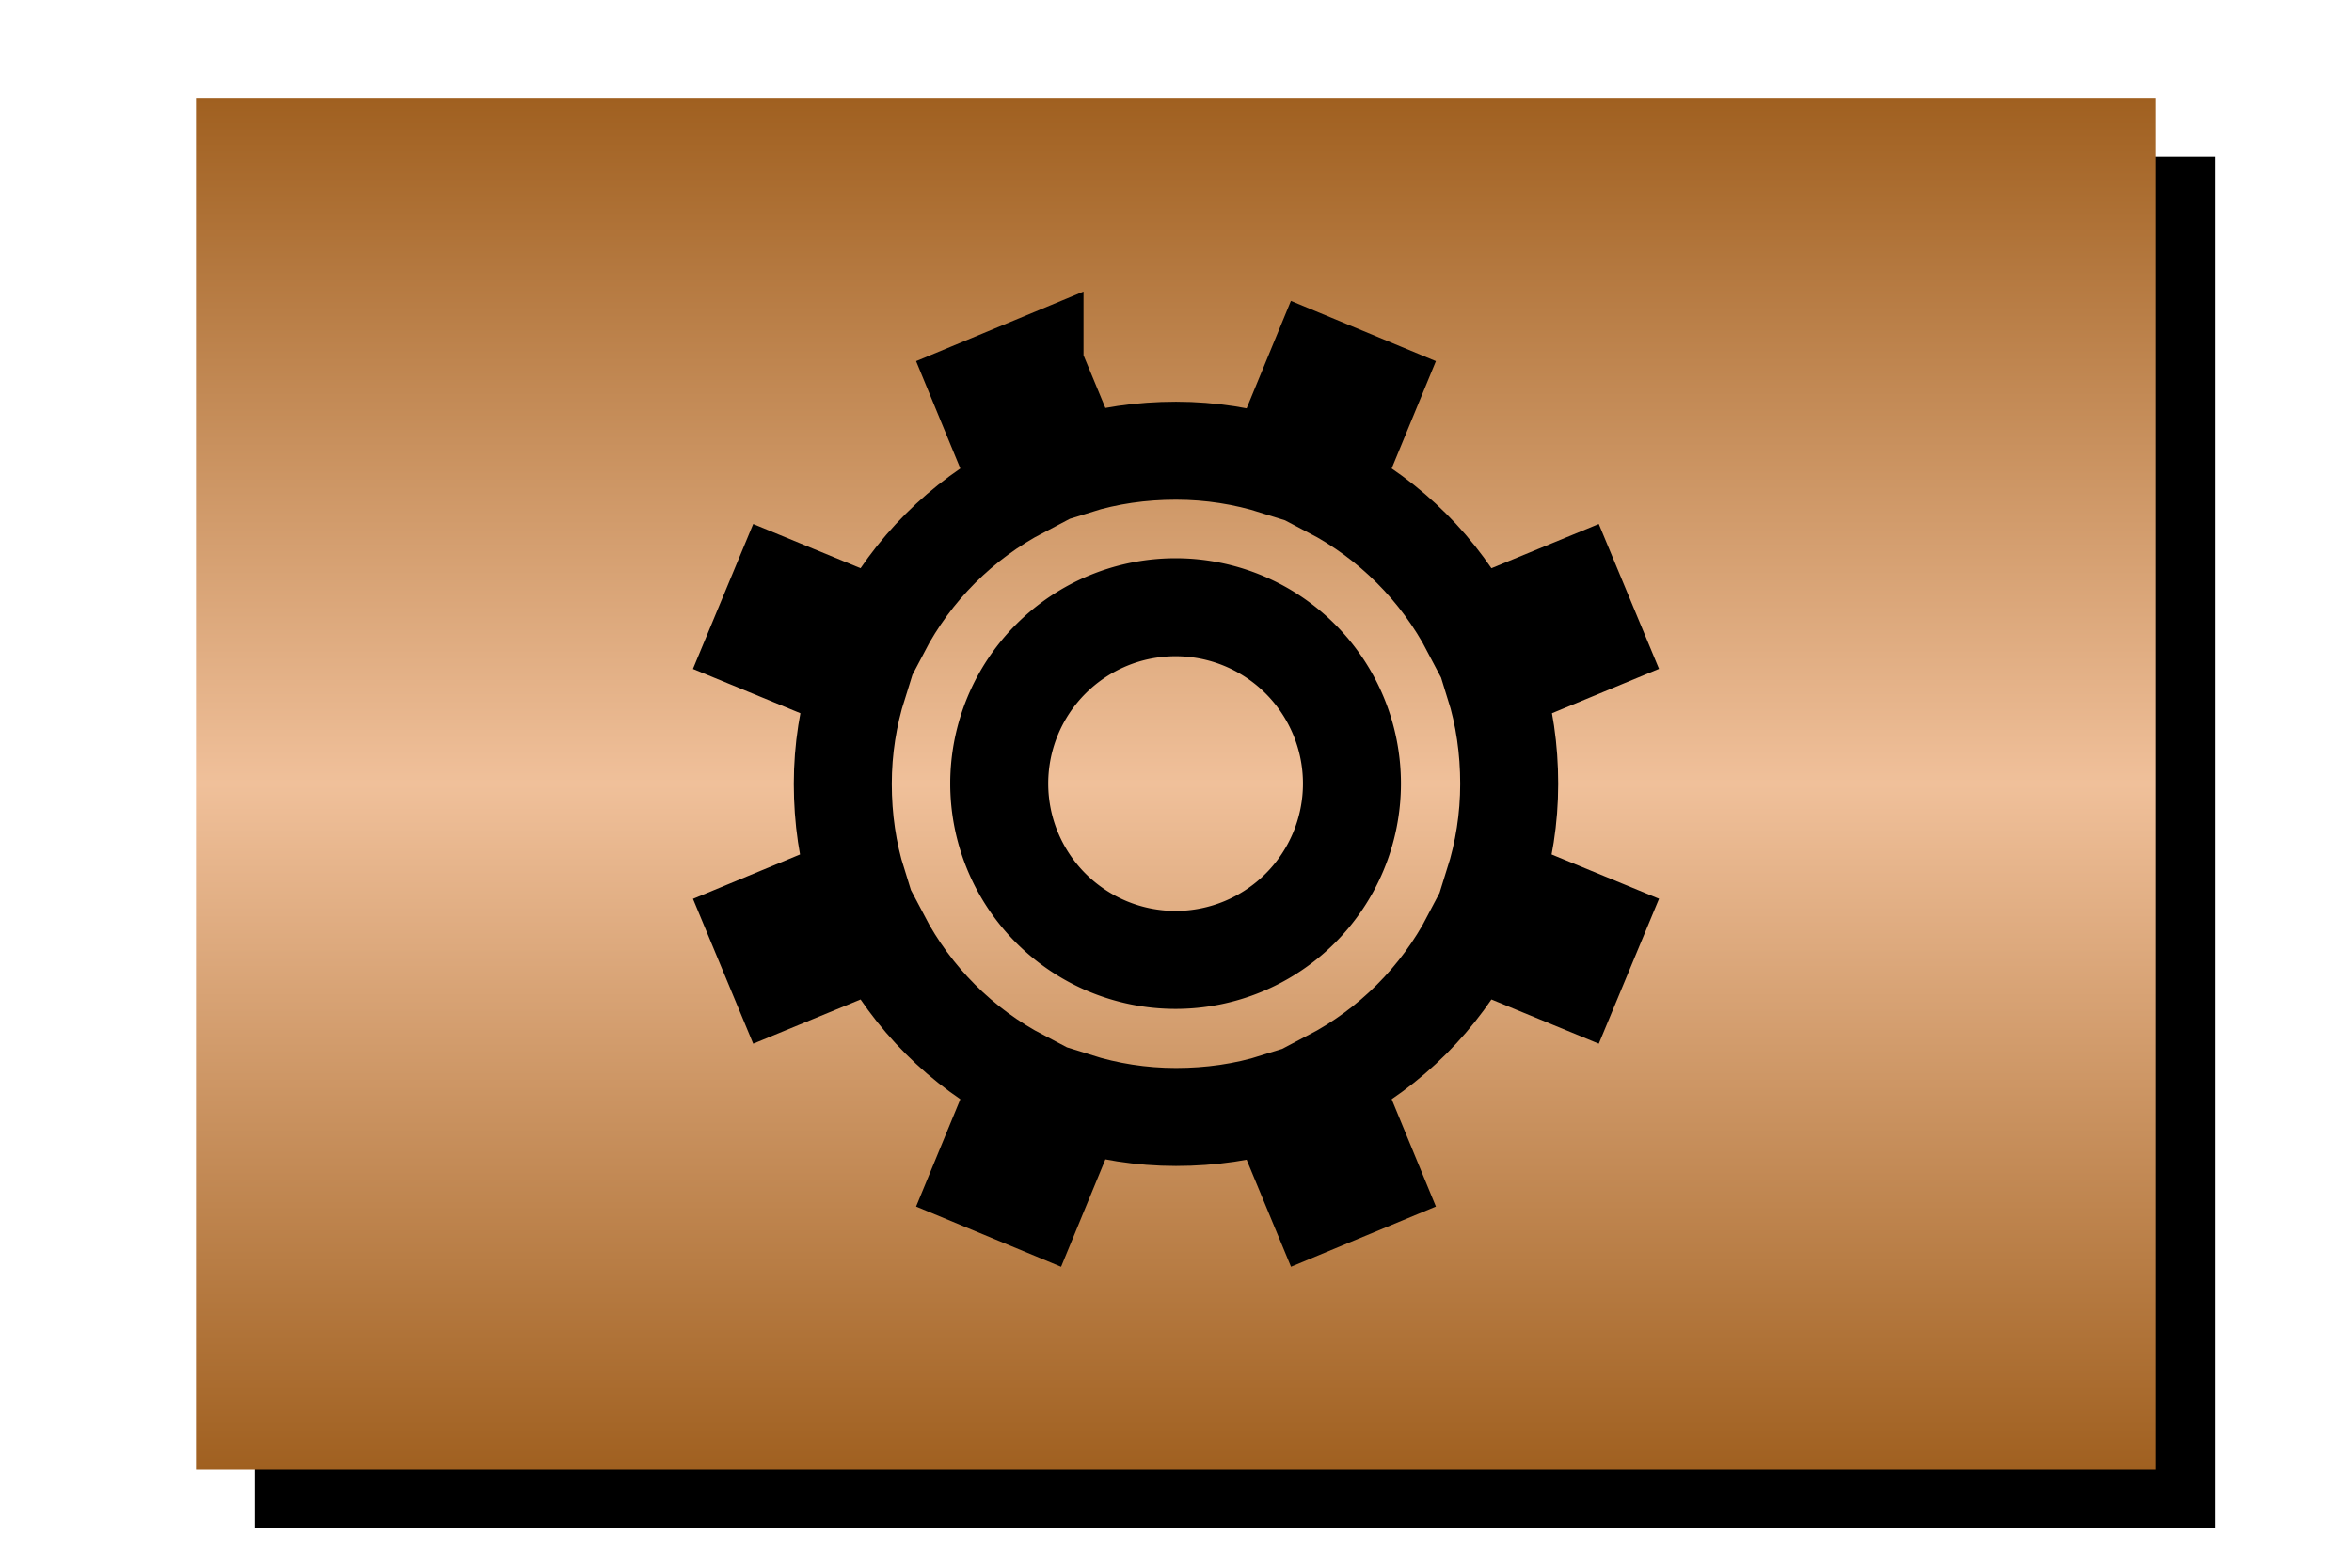<?xml version="1.0" encoding="UTF-8" standalone="no"?>
<!-- Created with Inkscape (http://www.inkscape.org/) -->

<svg
   xmlns:dc="http://purl.org/dc/elements/1.1/"
   xmlns:cc="http://creativecommons.org/ns#"
   xmlns:rdf="http://www.w3.org/1999/02/22-rdf-syntax-ns#"
   xmlns:svg="http://www.w3.org/2000/svg"
   xmlns="http://www.w3.org/2000/svg"
   xmlns:xlink="http://www.w3.org/1999/xlink"
   xmlns:sodipodi="http://sodipodi.sourceforge.net/DTD/sodipodi-0.dtd"
   xmlns:inkscape="http://www.inkscape.org/namespaces/inkscape"
   width="120"
   height="80"
   id="svg4142"
   version="1.1"
   inkscape:version="0.47 r22583"
   sodipodi:docname="Config.svg">
  <defs
     id="defs4144">
    <filter
       inkscape:collect="always"
       id="filter7036">
      <feGaussianBlur
         inkscape:collect="always"
         stdDeviation="1.7"
         id="feGaussianBlur7038" />
    </filter>
    <linearGradient
       id="linearGradient5417">
      <stop
         style="stop-color:#a06020;stop-opacity:1;"
         offset="0"
         id="stop5419" />
      <stop
         id="stop5431"
         offset="0.5"
         style="stop-color:#f0c09a;stop-opacity:1;" />
      <stop
         style="stop-color:#a06020;stop-opacity:1;"
         offset="1"
         id="stop5421" />
    </linearGradient>
    <linearGradient
       y2="1047.362"
       x2="60"
       y1="977.362"
       x1="60"
       gradientUnits="userSpaceOnUse"
       id="linearGradient5485"
       xlink:href="#linearGradient5417"
       inkscape:collect="always" />
  </defs>
  <sodipodi:namedview
     id="base"
     pagecolor="#ffffff"
     bordercolor="#666666"
     borderopacity="1.0"
     inkscape:pageopacity="0.0"
     inkscape:pageshadow="2"
     inkscape:zoom="7.7875"
     inkscape:cx="60"
     inkscape:cy="40"
     inkscape:document-units="px"
     inkscape:current-layer="layer1"
     showgrid="true"
     inkscape:window-width="1498"
     inkscape:window-height="876"
     inkscape:window-x="112"
     inkscape:window-y="70"
     inkscape:window-maximized="0">
    <inkscape:grid
       type="xygrid"
       id="grid4150"
       empspacing="5"
       visible="true"
       enabled="true"
       snapvisiblegridlinesonly="true" />
  </sodipodi:namedview>
  <g
     inkscape:groupmode="layer"
     id="layer3"
     inkscape:label="Schatten"
     style="display:inline">
    <rect
       style="fill:#000000;fill-opacity:1;stroke:none;display:inline;filter:url(#filter7036)"
       id="rect3759-6"
       width="100"
       height="70"
       x="13"
       y="8"
       rx="0"
       ry="0" />
  </g>
  <g
     inkscape:label="Ebene 1"
     inkscape:groupmode="layer"
     id="layer1"
     transform="translate(0,-972.362)"
     style="display:inline">
    <rect
       ry="0"
       rx="0"
       y="977.362"
       x="10"
       height="70"
       width="100"
       id="rect3778"
       style="fill:url(#linearGradient5485);fill-opacity:1;stroke:none;display:inline" />
    <path
       style="fill:none;stroke:#000000;stroke-width:5;stroke-linecap:butt;stroke-linejoin:miter;stroke-miterlimit:4;stroke-opacity:1;stroke-dasharray:none;display:inline"
       d="M 52.781,990.987 50,992.143 l 2.125,5.156 c -3.07,1.609 -5.58,4.117 -7.188,7.188 l -5.156,-2.125 -1.156,2.781 5.156,2.125 C 43.275,1008.877 43,1010.586 43,1012.362 c 0,1.771 0.248,3.489 0.75,5.094 l -5.125,2.125 1.156,2.781 5.156,-2.125 c 1.609,3.07 4.117,5.58 7.188,7.188 l -2.125,5.156 2.781,1.156 2.125,-5.156 c 1.609,0.506 3.318,0.781 5.094,0.781 1.771,0 3.489,-0.248 5.094,-0.75 l 2.125,5.125 2.781,-1.156 -2.125,-5.156 c 3.07,-1.609 5.58,-4.117 7.188,-7.188 l 5.156,2.125 1.156,-2.781 -5.156,-2.125 C 76.725,1015.847 77,1014.138 77,1012.362 c 0,-1.771 -0.248,-3.489 -0.75,-5.094 l 5.125,-2.125 -1.156,-2.781 -5.156,2.125 c -1.609,-3.07 -4.117,-5.58 -7.188,-7.188 l 2.125,-5.156 -2.781,-1.156 -2.125,5.156 C 63.485,995.638 61.776,995.362 60,995.362 c -1.771,0 -3.489,0.248 -5.094,0.75 l -2.125,-5.125 z"
       id="path3589" />
    <path
       sodipodi:type="arc"
       style="fill:none;stroke:#000000;stroke-width:3.056;stroke-linecap:butt;stroke-linejoin:miter;stroke-miterlimit:4;stroke-opacity:1;stroke-dasharray:none;display:inline"
       id="path3760"
       sodipodi:cx="57.5"
       sodipodi:cy="39.5"
       sodipodi:rx="5.5"
       sodipodi:ry="5.5"
       d="m 63,39.5 a 5.5,5.5 0 1 1 -11,0 5.5,5.5 0 1 1 11,0 z"
       transform="matrix(1.636,0,0,1.636,-34.091,947.726)" />
  </g>
</svg>

